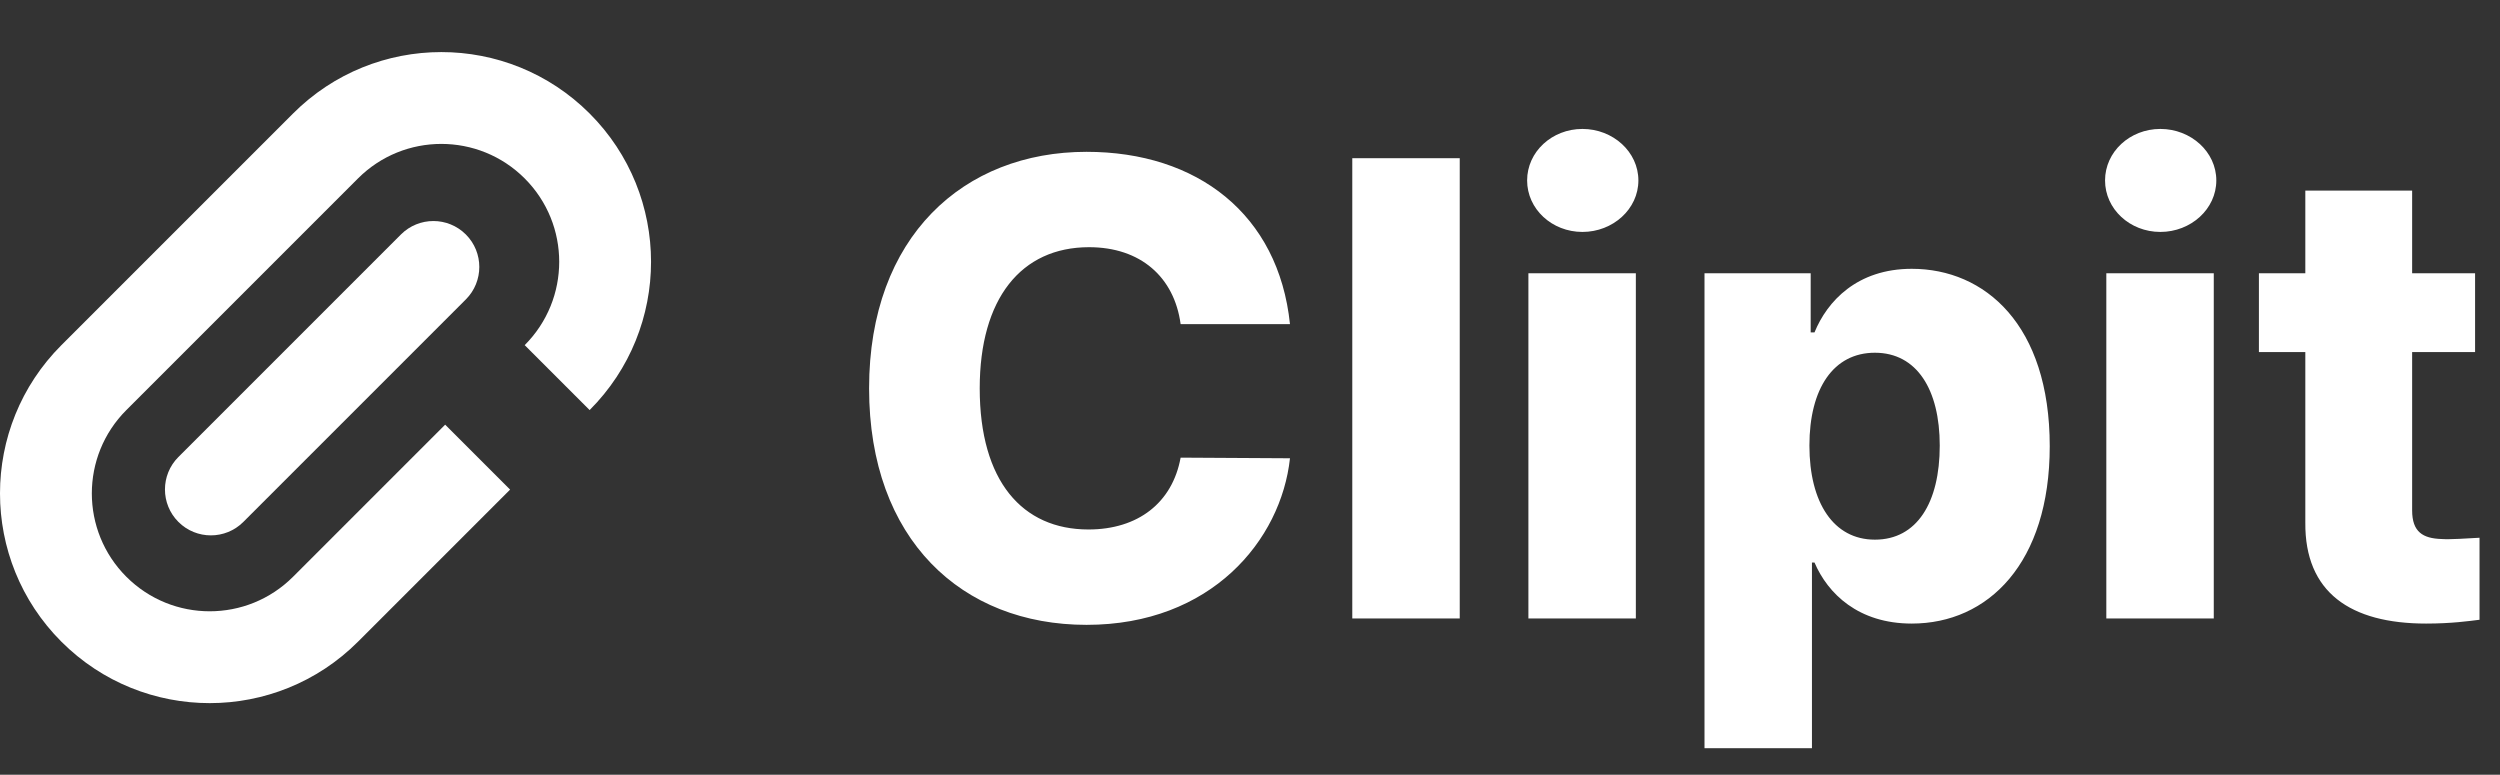 <svg width="384" height="119" viewBox="0 0 384 119" fill="none" xmlns="http://www.w3.org/2000/svg">
<rect x="0" y="0" width="384" height="119" fill="#333333" stroke="none"/>
<path d="M27.404 70.194C24.65 72.948 24.65 77.414 27.404 80.168C30.159 82.922 34.624 82.922 37.378 80.168L27.404 70.194ZM71.556 45.99C74.31 43.236 74.31 38.771 71.556 36.017C68.802 33.262 64.336 33.262 61.582 36.017L71.556 45.99ZM50 93.579L45.013 88.592C37.942 95.663 26.479 95.663 19.408 88.592L14.421 93.579L9.434 98.566C22.013 111.145 42.408 111.145 54.987 98.566L50 93.579ZM14.421 93.579L19.408 88.592C12.337 81.521 12.337 70.058 19.408 62.987L14.421 58L9.434 53.013C-3.145 65.592 -3.145 85.987 9.434 98.566L14.421 93.579ZM50 93.579L54.987 98.566L78.351 75.202L73.364 70.215L68.377 65.228L45.013 88.592L50 93.579ZM14.421 58L19.408 62.987L54.987 27.408L50 22.421L45.013 17.434L9.434 53.013L14.421 58ZM50 22.421L54.987 27.408C62.058 20.337 73.521 20.337 80.592 27.408L85.579 22.421L90.566 17.434C77.987 4.855 57.592 4.855 45.013 17.434L50 22.421ZM85.579 22.421L80.592 27.408C87.663 34.479 87.663 45.943 80.592 53.013L85.579 58L90.566 62.987C103.145 50.408 103.145 30.013 90.566 17.434L85.579 22.421ZM32.391 75.181L37.378 80.168L71.556 45.99L66.569 41.003L61.582 36.017L27.404 70.194L32.391 75.181Z" fill="white"/>
<path d="M181.344 49.785C180.367 42.559 175.191 37.969 167.281 37.969C156.832 37.969 150.484 45.879 150.484 59.648C150.484 73.906 157.027 81.328 167.184 81.328C174.801 81.328 180.074 77.227 181.344 70.293L198.141 70.391C196.773 82.988 186.031 95.977 166.891 95.977C147.75 95.977 133.492 82.891 133.492 59.648C133.492 36.309 148.043 23.32 166.891 23.32C183.883 23.32 196.383 32.891 198.141 49.785H181.344ZM224.215 24.297V95H207.711V24.297H224.215ZM234.762 95V41.973H251.266V95H234.762ZM243.062 35.625C238.375 35.625 234.566 32.109 234.566 27.715C234.566 23.32 238.375 19.805 243.062 19.805C247.75 19.805 251.656 23.32 251.656 27.715C251.656 32.109 247.75 35.625 243.062 35.625ZM261.812 114.922V41.973H278.121V51.055H278.707C280.66 46.27 285.25 41.289 293.648 41.289C304.879 41.289 314.84 49.883 314.84 68.535C314.84 86.504 305.367 95.781 293.648 95.781C285.445 95.781 280.758 91.191 278.707 86.406H278.316V114.922H261.812ZM277.926 68.438C277.926 77.227 281.637 82.891 287.984 82.891C294.43 82.891 297.945 77.227 297.945 68.438C297.945 59.844 294.43 54.18 287.984 54.18C281.637 54.18 277.926 59.648 277.926 68.438ZM323.531 95V41.973H340.035V95H323.531ZM331.832 35.625C327.145 35.625 323.336 32.109 323.336 27.715C323.336 23.32 327.145 19.805 331.832 19.805C336.52 19.805 340.426 23.32 340.426 27.715C340.426 32.109 336.52 35.625 331.832 35.625ZM380.172 41.973V54.082H370.504V78.398C370.504 81.719 372.164 82.695 374.996 82.793C376.363 82.891 379 82.695 380.855 82.598V95.195C379.293 95.391 376.559 95.781 372.652 95.781C361.031 95.781 354 90.996 354.098 80.254V54.082H346.969V41.973H354.098V29.277H370.504V41.973H380.172Z" fill="white"/>
</svg>
